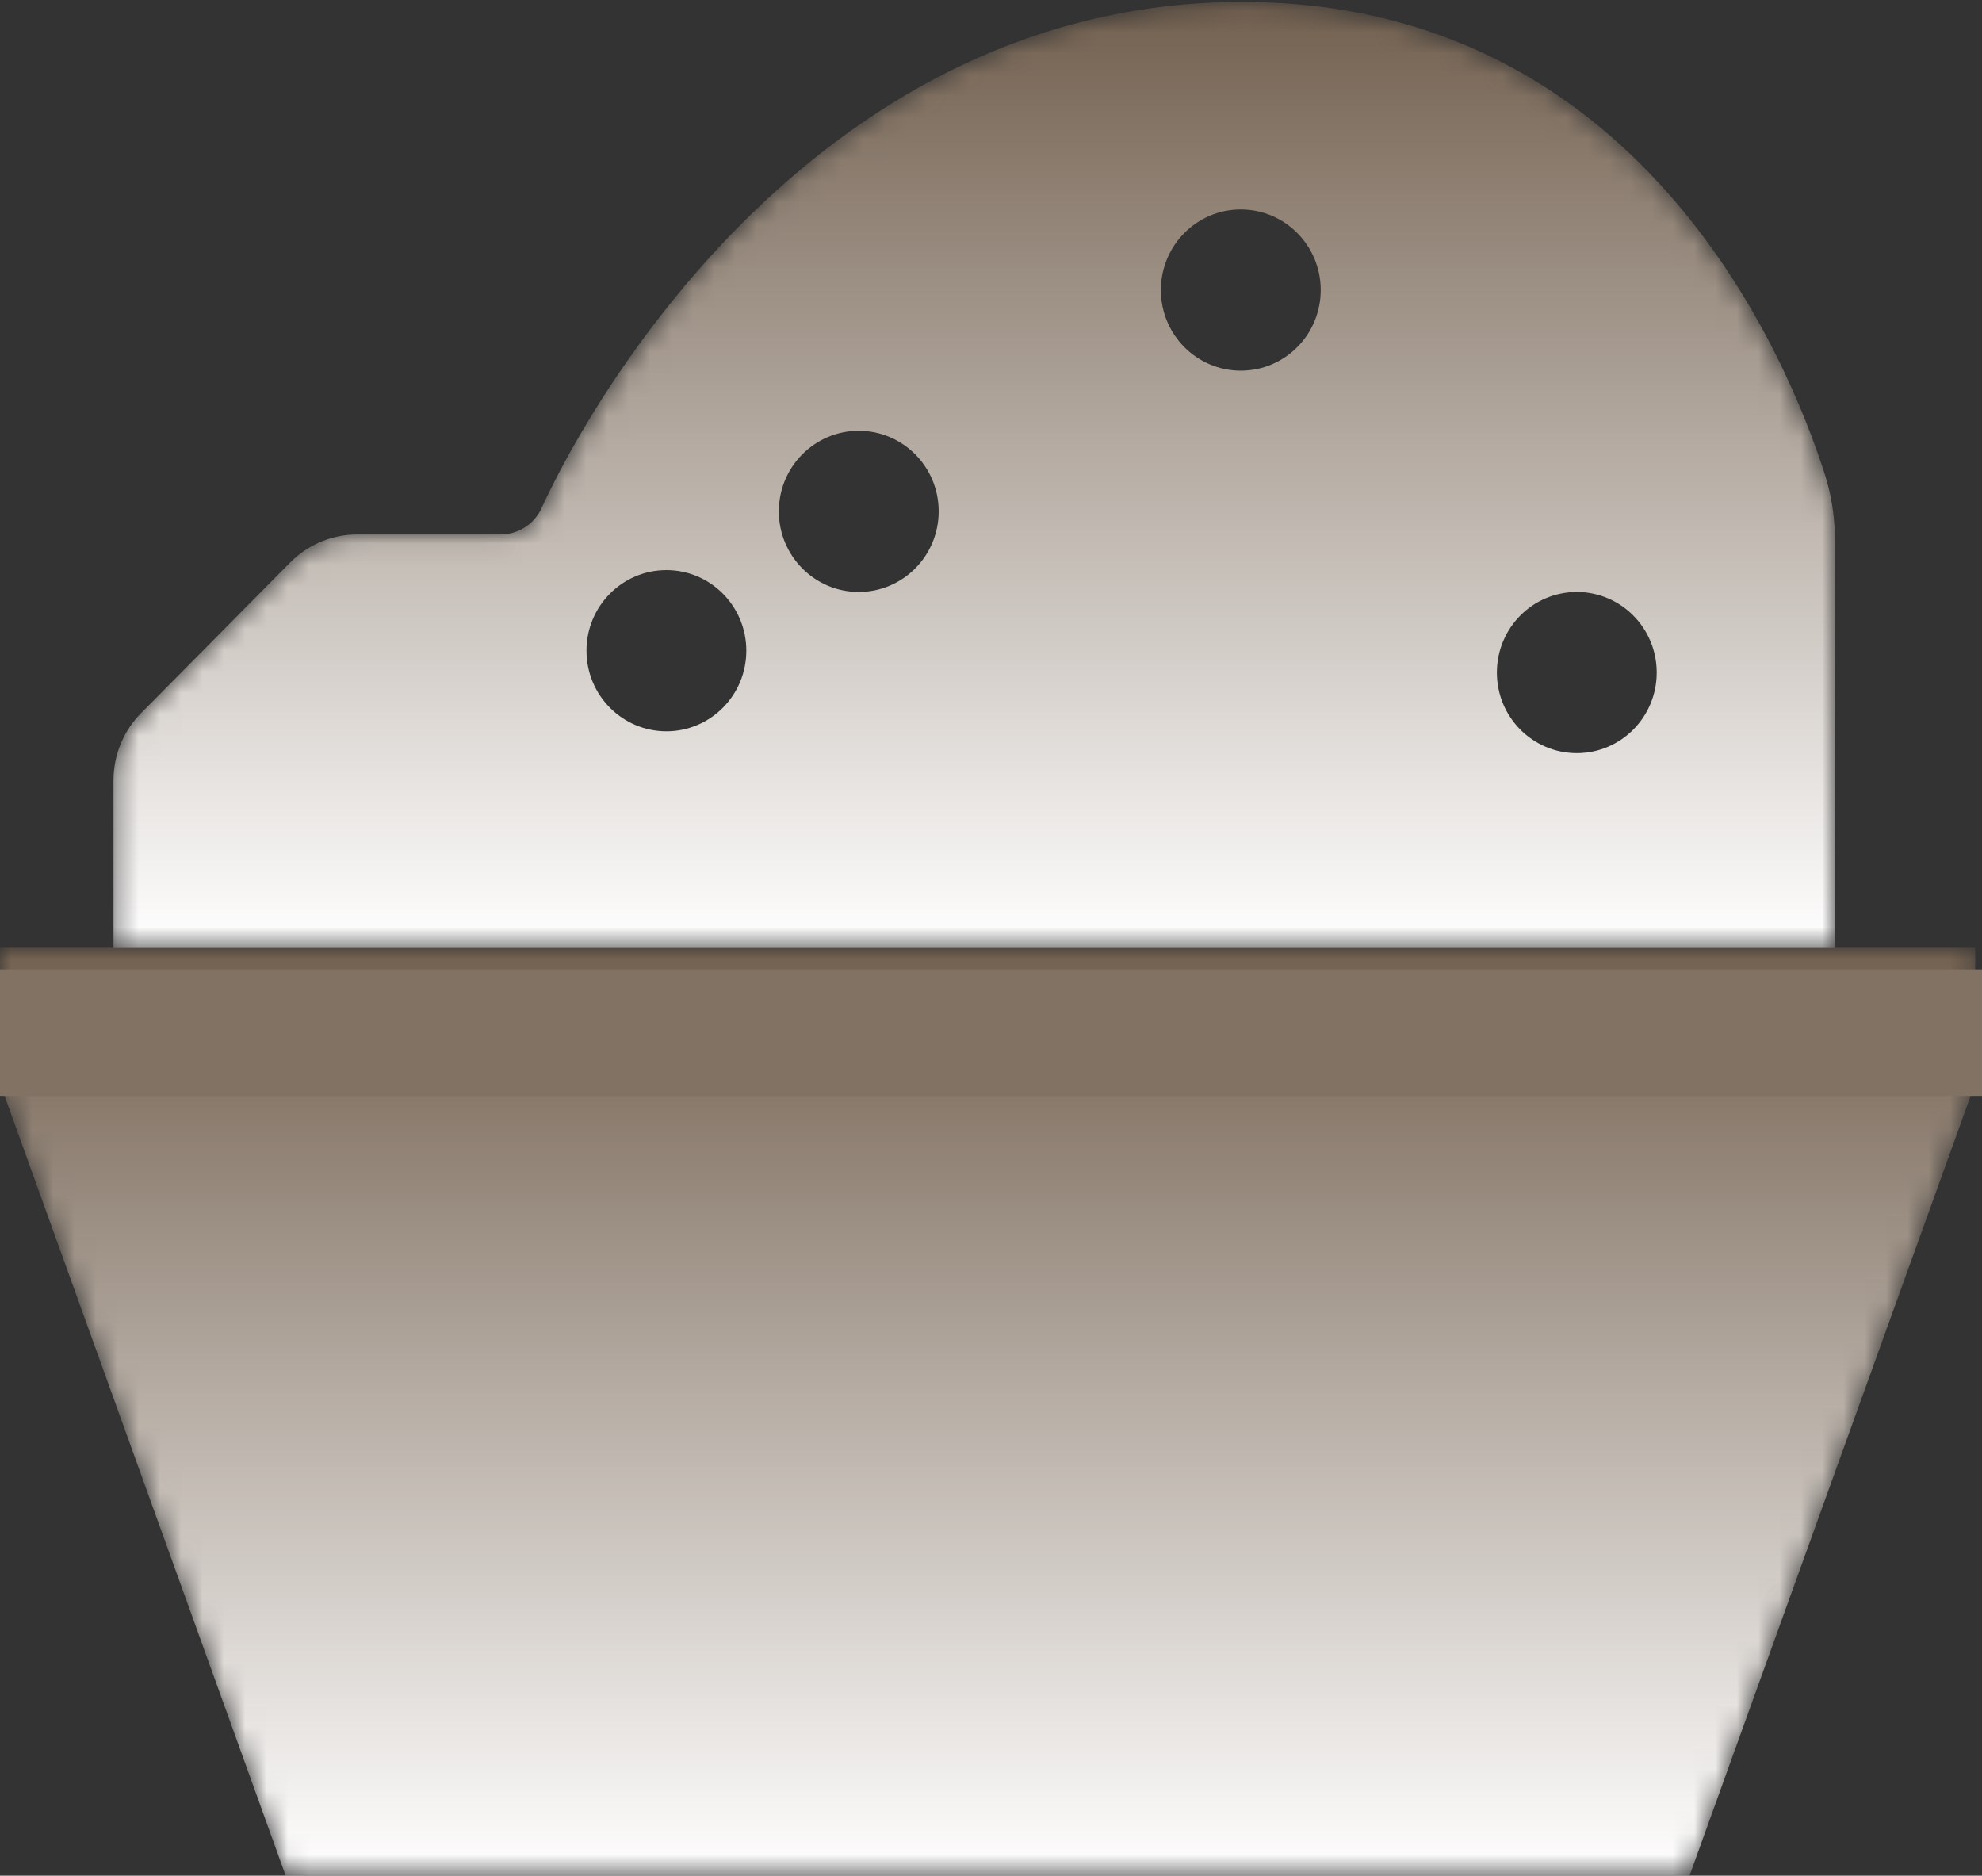 <?xml version="1.0" encoding="UTF-8"?>
<svg width="93px" height="88px" viewBox="0 0 93 88" version="1.1" xmlns="http://www.w3.org/2000/svg" xmlns:xlink="http://www.w3.org/1999/xlink">
    <rect x="0" y="0" width="93" height="88" fill="#333333" stroke="none"/>
    <!-- Generator: Sketch 59.1 (86144) - https://sketch.com -->
    <title>面团发酵</title>
    <desc>Created with Sketch.</desc>
    <defs>
        <polygon id="path-1" points="46.34 0.925 0 0.925 0 7.317 13.404 44.494 46.34 44.494 79.277 44.494 92.681 7.317 92.681 0.925"></polygon>
        <linearGradient x1="39.466%" y1="100%" x2="39.466%" y2="0%" id="linearGradient-3">
            <stop stop-color="#FFFFFF" offset="0%"></stop>
            <stop stop-color="#72604F" offset="100%"></stop>
        </linearGradient>
        <path d="M20.408,23.846 C20.058,24.605 19.297,25.076 18.468,25.076 L18.468,25.076 L11.752,25.076 C10.576,25.076 9.453,25.547 8.621,26.384 L8.621,26.384 L1.622,33.454 C0.793,34.287 0.326,35.421 0.326,36.601 L0.326,36.601 L0.326,44.44 L81.1,44.44 L81.1,25.377 C81.1,24.299 80.943,23.239 80.612,22.214 L80.612,22.214 C78.88,16.817 72.121,0.421 53.853,0.099 L53.853,0.099 C53.663,0.096 53.472,0.093 53.285,0.093 L53.285,0.093 C33.648,0.093 22.972,18.226 20.408,23.846" id="path-4"></path>
        <linearGradient x1="39.466%" y1="100%" x2="39.466%" y2="0%" id="linearGradient-6">
            <stop stop-color="#FFFFFF" offset="0%"></stop>
            <stop stop-color="#72604F" offset="100%"></stop>
        </linearGradient>
    </defs>
    <g id="页面-1" stroke="none" stroke-width="1" fill="none" fill-rule="evenodd">
        <g id="2备份-2" transform="translate(-836, -1872)">
            <g id="工作模式" transform="translate(195, 1571)">
                <g id="面团发酵" transform="translate(641, 301)">
                    <g id="编组" transform="translate(0, 43.506)">
                        <mask id="mask-2" fill="white">
                            <use xlink:href="#path-1"></use>
                        </mask>
                        <g id="Clip-2"></g>
                        <polygon id="Fill-1" fill="url(#linearGradient-3)" mask="url(#mask-2)" points="46.34 0.925 0 0.925 0 7.317 13.404 44.494 46.34 44.494 79.277 44.494 92.681 7.317 92.681 0.925"></polygon>
                    </g>
                    <polygon id="Fill-3" fill="#817263" points="0 51.416 93 51.416 93 45.483 0 45.483"></polygon>
                    <g id="编组" transform="translate(5, 0)">
                        <mask id="mask-5" fill="white">
                            <use xlink:href="#path-4"></use>
                        </mask>
                        <g id="Clip-6"></g>
                        <path d="M53.285,0.093 L53.568,0.095 L53.568,0.095 L53.853,0.099 L54.397,0.114 C72.255,0.748 78.898,16.871 80.612,22.214 L80.612,22.214 L80.728,22.6 C80.98,23.504 81.1,24.433 81.1,25.377 L81.1,25.377 L81.1,44.44 L0.326,44.44 L0.326,36.601 L0.333,36.366 C0.39,35.271 0.848,34.231 1.622,33.454 L1.622,33.454 L8.621,26.384 L8.791,26.221 C9.603,25.486 10.655,25.076 11.752,25.076 L11.752,25.076 L18.468,25.076 L18.633,25.07 C19.397,25.012 20.082,24.555 20.408,23.846 C22.972,18.226 33.648,0.093 53.285,0.093 L53.285,0.093 Z M68.987,27.773 C66.915,27.773 65.237,29.465 65.237,31.554 C65.237,33.643 66.915,35.334 68.987,35.334 C71.059,35.334 72.737,33.643 72.737,31.554 C72.737,29.465 71.059,27.773 68.987,27.773 Z M26.269,26.747 C24.197,26.747 22.519,28.439 22.519,30.528 C22.519,32.617 24.197,34.309 26.269,34.309 C28.341,34.309 30.019,32.617 30.019,30.528 C30.019,28.439 28.341,26.747 26.269,26.747 Z M35.295,20.211 C33.223,20.211 31.545,21.902 31.545,23.991 C31.545,26.08 33.223,27.772 35.295,27.772 C37.367,27.772 39.045,26.08 39.045,23.991 C39.045,21.902 37.367,20.211 35.295,20.211 Z M53.221,9.828 C51.149,9.828 49.471,11.52 49.471,13.609 C49.471,15.698 51.149,17.39 53.221,17.39 C55.293,17.39 56.971,15.698 56.971,13.609 C56.971,11.52 55.293,9.828 53.221,9.828 Z" id="形状结合" fill="url(#linearGradient-6)" mask="url(#mask-5)"></path>
                    </g>
                    <g id="编组" transform="translate(27, 8.899)"></g>
                </g>
            </g>
        </g>
    </g>
</svg>